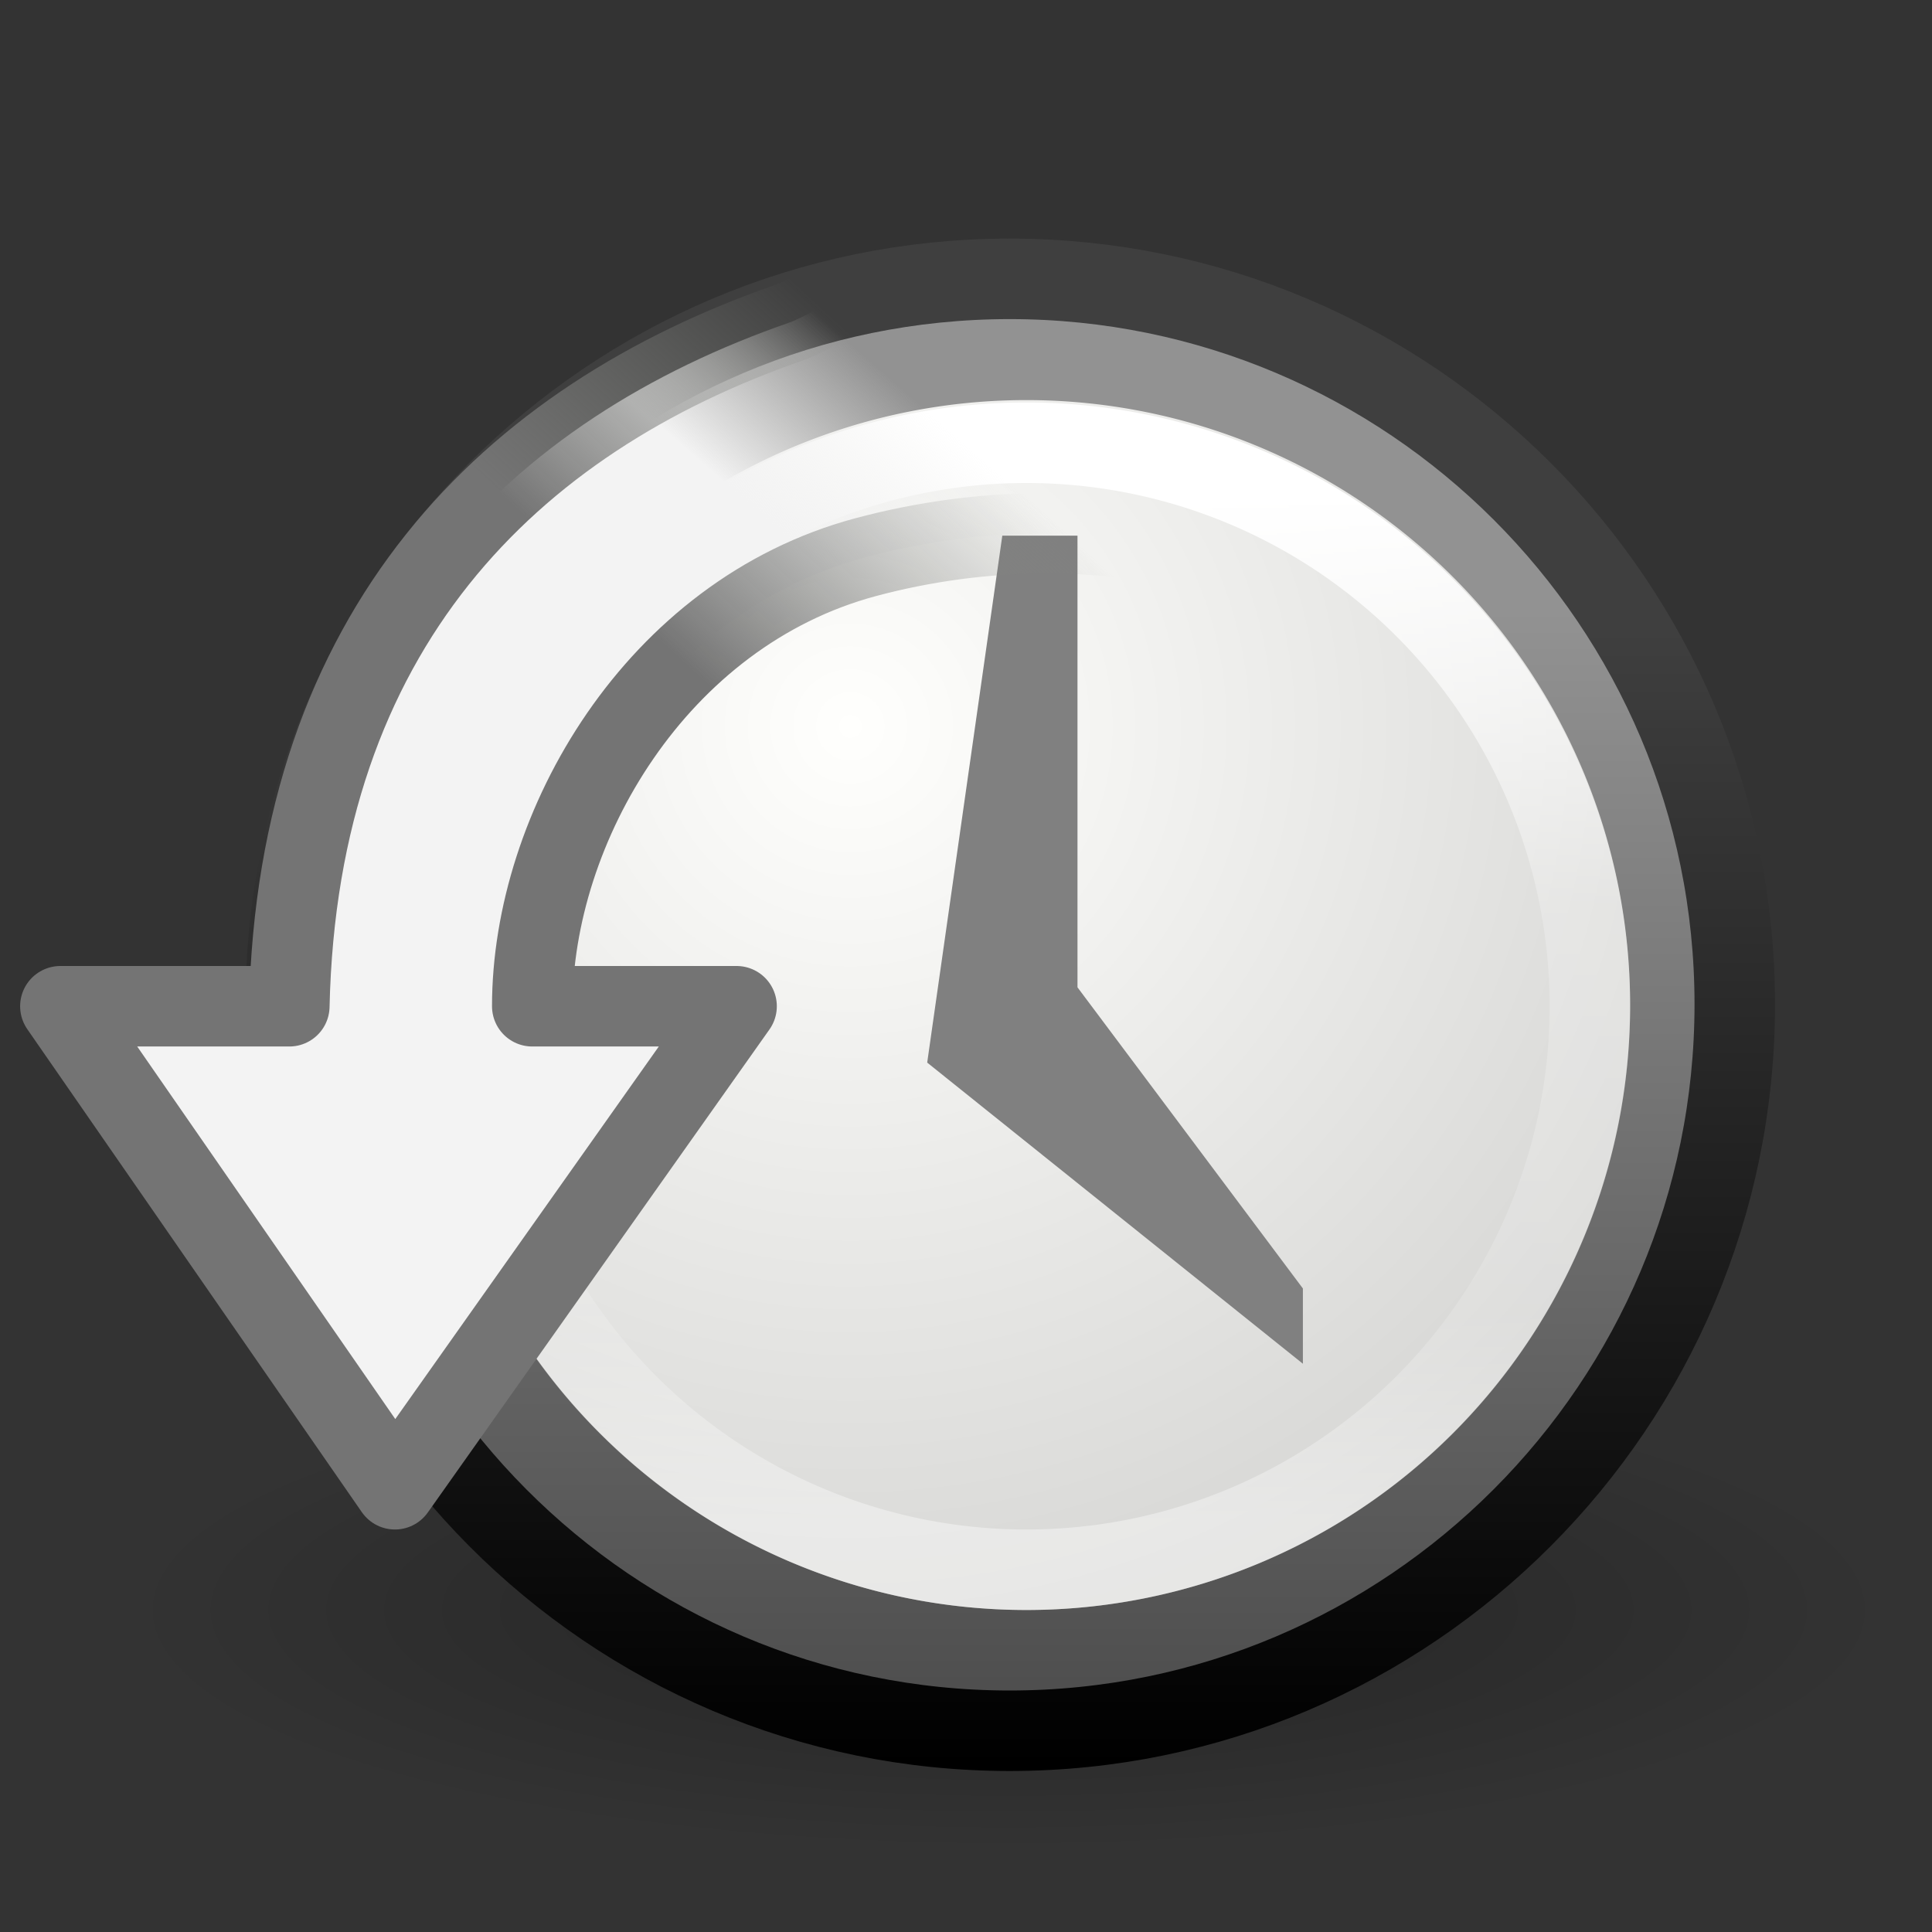 <?xml version="1.0" encoding="UTF-8" standalone="no"?>
<!-- Created with Inkscape (http://www.inkscape.org/) -->

<svg
   xmlns:dc="http://purl.org/dc/elements/1.1/"
   xmlns:cc="http://creativecommons.org/ns#"
   xmlns:rdf="http://www.w3.org/1999/02/22-rdf-syntax-ns#"
   xmlns:svg="http://www.w3.org/2000/svg"
   xmlns="http://www.w3.org/2000/svg"
   xmlns:xlink="http://www.w3.org/1999/xlink"
   xmlns:sodipodi="http://sodipodi.sourceforge.net/DTD/sodipodi-0.dtd"
   xmlns:inkscape="http://www.inkscape.org/namespaces/inkscape"
   version="1.1"
   width="24"
   height="24"
   id="svg13515"
   inkscape:version="0.48.5 r10040"
   sodipodi:docname="folder-recent.svg">
  <rect width="100%" height="100%" fill="#333333" stroke="none"/>
  <sodipodi:namedview
     pagecolor="#ffffff"
     bordercolor="#666666"
     borderopacity="1"
     objecttolerance="10"
     gridtolerance="10"
     guidetolerance="10"
     inkscape:pageopacity="0"
     inkscape:pageshadow="2"
     inkscape:window-width="640"
     inkscape:window-height="480"
     id="namedview407" />
  <defs
     id="defs13517">
    <linearGradient
       x1="85.053"
       y1="17.459"
       x2="87.647"
       y2="17.271"
       id="linearGradient4861-5-6-4"
       xlink:href="#linearGradient5910-6"
       gradientUnits="userSpaceOnUse"
       gradientTransform="matrix(0.635,-0.637,0.682,0.683,-56.087,40.983)" />
    <linearGradient
       id="linearGradient5910-6">
      <stop
         id="stop5912-5"
         style="stop-color:#f3f3f3;stop-opacity:1"
         offset="0" />
      <stop
         id="stop5914-7"
         style="stop-color:#eeeeec;stop-opacity:0"
         offset="1" />
    </linearGradient>
    <linearGradient
       x1="82.74"
       y1="15.709"
       x2="87.631"
       y2="15.489"
       id="linearGradient4863-9-3-8"
       xlink:href="#linearGradient5904-4"
       gradientUnits="userSpaceOnUse"
       gradientTransform="matrix(0.635,-0.637,0.682,0.683,-56.087,40.983)" />
    <linearGradient
       id="linearGradient5904-4">
      <stop
         id="stop5906-4"
         style="stop-color:#747474;stop-opacity:1"
         offset="0" />
      <stop
         id="stop5908-8"
         style="stop-color:#888a85;stop-opacity:0"
         offset="1" />
    </linearGradient>
    <linearGradient
       x1="180"
       y1="15"
       x2="180"
       y2="25"
       id="linearGradient5892-1"
       xlink:href="#linearGradient5894-7"
       gradientUnits="userSpaceOnUse"
       gradientTransform="matrix(1.273,0,0,1.273,-215.068,-20.955)" />
    <linearGradient
       id="linearGradient5894-7">
      <stop
         id="stop5896-2"
         style="stop-color:#ffffff;stop-opacity:1"
         offset="0" />
      <stop
         id="stop5898-9"
         style="stop-color:#ffffff;stop-opacity:0.235"
         offset="0.4" />
      <stop
         id="stop5900-8"
         style="stop-color:#ffffff;stop-opacity:0.157"
         offset="0.8" />
      <stop
         id="stop5902-3"
         style="stop-color:#ffffff;stop-opacity:0.392"
         offset="1" />
    </linearGradient>
    <radialGradient
       cx="11.902"
       cy="10.045"
       r="29.293"
       fx="11.902"
       fy="10.045"
       id="radialGradient5991-6"
       xlink:href="#linearGradient2145-0-1-2"
       gradientUnits="userSpaceOnUse"
       gradientTransform="matrix(0.503,0,0,0.504,4.576,-4.038)" />
    <linearGradient
       id="linearGradient2145-0-1-2">
      <stop
         id="stop2147-3-2-1"
         style="stop-color:#fffffd;stop-opacity:1"
         offset="0" />
      <stop
         id="stop2149-3-4-5"
         style="stop-color:#cbcbc9;stop-opacity:1"
         offset="1" />
    </linearGradient>
    <linearGradient
       x1="28.771"
       y1="12.918"
       x2="28.771"
       y2="45.348"
       id="linearGradient6659"
       xlink:href="#linearGradient37935-3-1"
       gradientUnits="userSpaceOnUse"
       gradientTransform="matrix(0.443,0,0,0.443,1.929,-6.161)" />
    <linearGradient
       id="linearGradient37935-3-1">
      <stop
         id="stop37937-7-4"
         style="stop-color:#929292;stop-opacity:1"
         offset="0" />
      <stop
         id="stop37939-1-2"
         style="stop-color:#4a4a4a;stop-opacity:1"
         offset="1" />
    </linearGradient>
    <linearGradient
       x1="19.177"
       y1="13.48"
       x2="19.177"
       y2="45.359"
       id="linearGradient6661"
       xlink:href="#linearGradient5354-5-1"
       gradientUnits="userSpaceOnUse"
       gradientTransform="matrix(0.443,0,0,0.443,1.929,-6.161)" />
    <linearGradient
       id="linearGradient5354-5-1">
      <stop
         id="stop5356-7-7"
         style="stop-color:#3f3f3f;stop-opacity:1"
         offset="0" />
      <stop
         id="stop5358-5-7"
         style="stop-color:#000000;stop-opacity:1"
         offset="1" />
    </linearGradient>
    <linearGradient
       id="linearGradient8838-1">
      <stop
         id="stop8840-4"
         style="stop-color:#000000;stop-opacity:1"
         offset="0" />
      <stop
         id="stop8842-9"
         style="stop-color:#000000;stop-opacity:0"
         offset="1" />
    </linearGradient>
    <radialGradient
       cx="62.625"
       cy="4.625"
       r="10.625"
       fx="62.625"
       fy="4.625"
       id="radialGradient13513"
       xlink:href="#linearGradient8838-1"
       gradientUnits="userSpaceOnUse"
       gradientTransform="matrix(1.035,0,0,0.282,-52.285,10.694)" />
  </defs>
  <g
     transform="translate(0,8)"
     id="layer1">
    <path
       d="m 23.55,12 c 0,1.657 -4.925,3 -11,3 -6.075,0 -11,-1.343 -11,-3 0,-1.657 4.925,-3 11,-3 6.075,0 11,1.343 11,3 l 0,0 z"
       id="path8836-1"
       style="opacity:0.3;fill:url(#radialGradient13513);fill-opacity:1;fill-rule:evenodd;stroke:none;stroke-width:1;marker:none;visibility:visible;display:inline;overflow:visible" />
    <path
       d="m 12.543,-4.536 c -4.967,0 -8.993,4.034 -8.993,9.011 0,4.977 4.026,9.025 8.993,9.025 4.967,0 9.007,-4.048 9.007,-9.025 0,-4.977 -4.04,-9.011 -9.007,-9.011 z"
       id="path2555-6-8"
       style="fill:url(#linearGradient6659);fill-opacity:1;stroke:url(#linearGradient6661);stroke-width:1;stroke-linecap:round;stroke-linejoin:round;stroke-miterlimit:4;stroke-opacity:1;stroke-dasharray:none;stroke-dashoffset:0" />
    <path
       d="m 20.25,4.485 a 7.5,7.515 0 0 1 -15,0 7.5,7.515 0 1 1 15,0 z"
       id="path35549-7-3-0"
       style="fill:url(#radialGradient5991-6);fill-opacity:1;fill-rule:evenodd;stroke:none" />
    <path
       d="m 13.384,-1.346 -0.933,0 -0.933,6.546 4.667,3.741 0,-0.935 -2.8,-3.741 0,-5.611 z"
       id="path3288-4-0-4-9"
       style="color:#000000;fill:#808080;fill-opacity:1;fill-rule:nonzero;stroke:none;stroke-width:4.781;marker:none;visibility:visible;display:inline;overflow:visible;enable-background:accumulate" />
    <path
       d="M 19.75,4.5 A 7,7 0 0 1 5.75,4.5 7,7 0 1 1 19.75,4.5 z"
       id="path35549-7-7-4"
       style="fill:none;stroke:url(#linearGradient5892-1);stroke-width:1" />
    <path
       d="m 12.65,-5.438 c -0.311,0.071 -2.54,1.341 -2.841,1.444 C 6.323,-2.786 3.697,-0.18 3.594,4.5 l -2.844,0 4.156,6 4.244,-6 -2.538,0 c 0,-2.217 1.535,-4.879 4.139,-5.578 2.894,-0.777 6.287,-0.067 7.63,2.479 L 21.225,0.656 C 18.602,-3.737 12.65,-5.438 12.65,-5.438 z"
       id="path4759-2-6"
       style="color:#000000;fill:url(#linearGradient4861-5-6-4);fill-opacity:1;fill-rule:evenodd;stroke:url(#linearGradient4863-9-3-8);stroke-width:1;stroke-linecap:round;stroke-linejoin:round;stroke-miterlimit:10;stroke-opacity:1;stroke-dasharray:none;stroke-dashoffset:0.7;marker:none;visibility:visible;display:inline;overflow:visible;enable-background:accumulate" />
  </g>
</svg>
